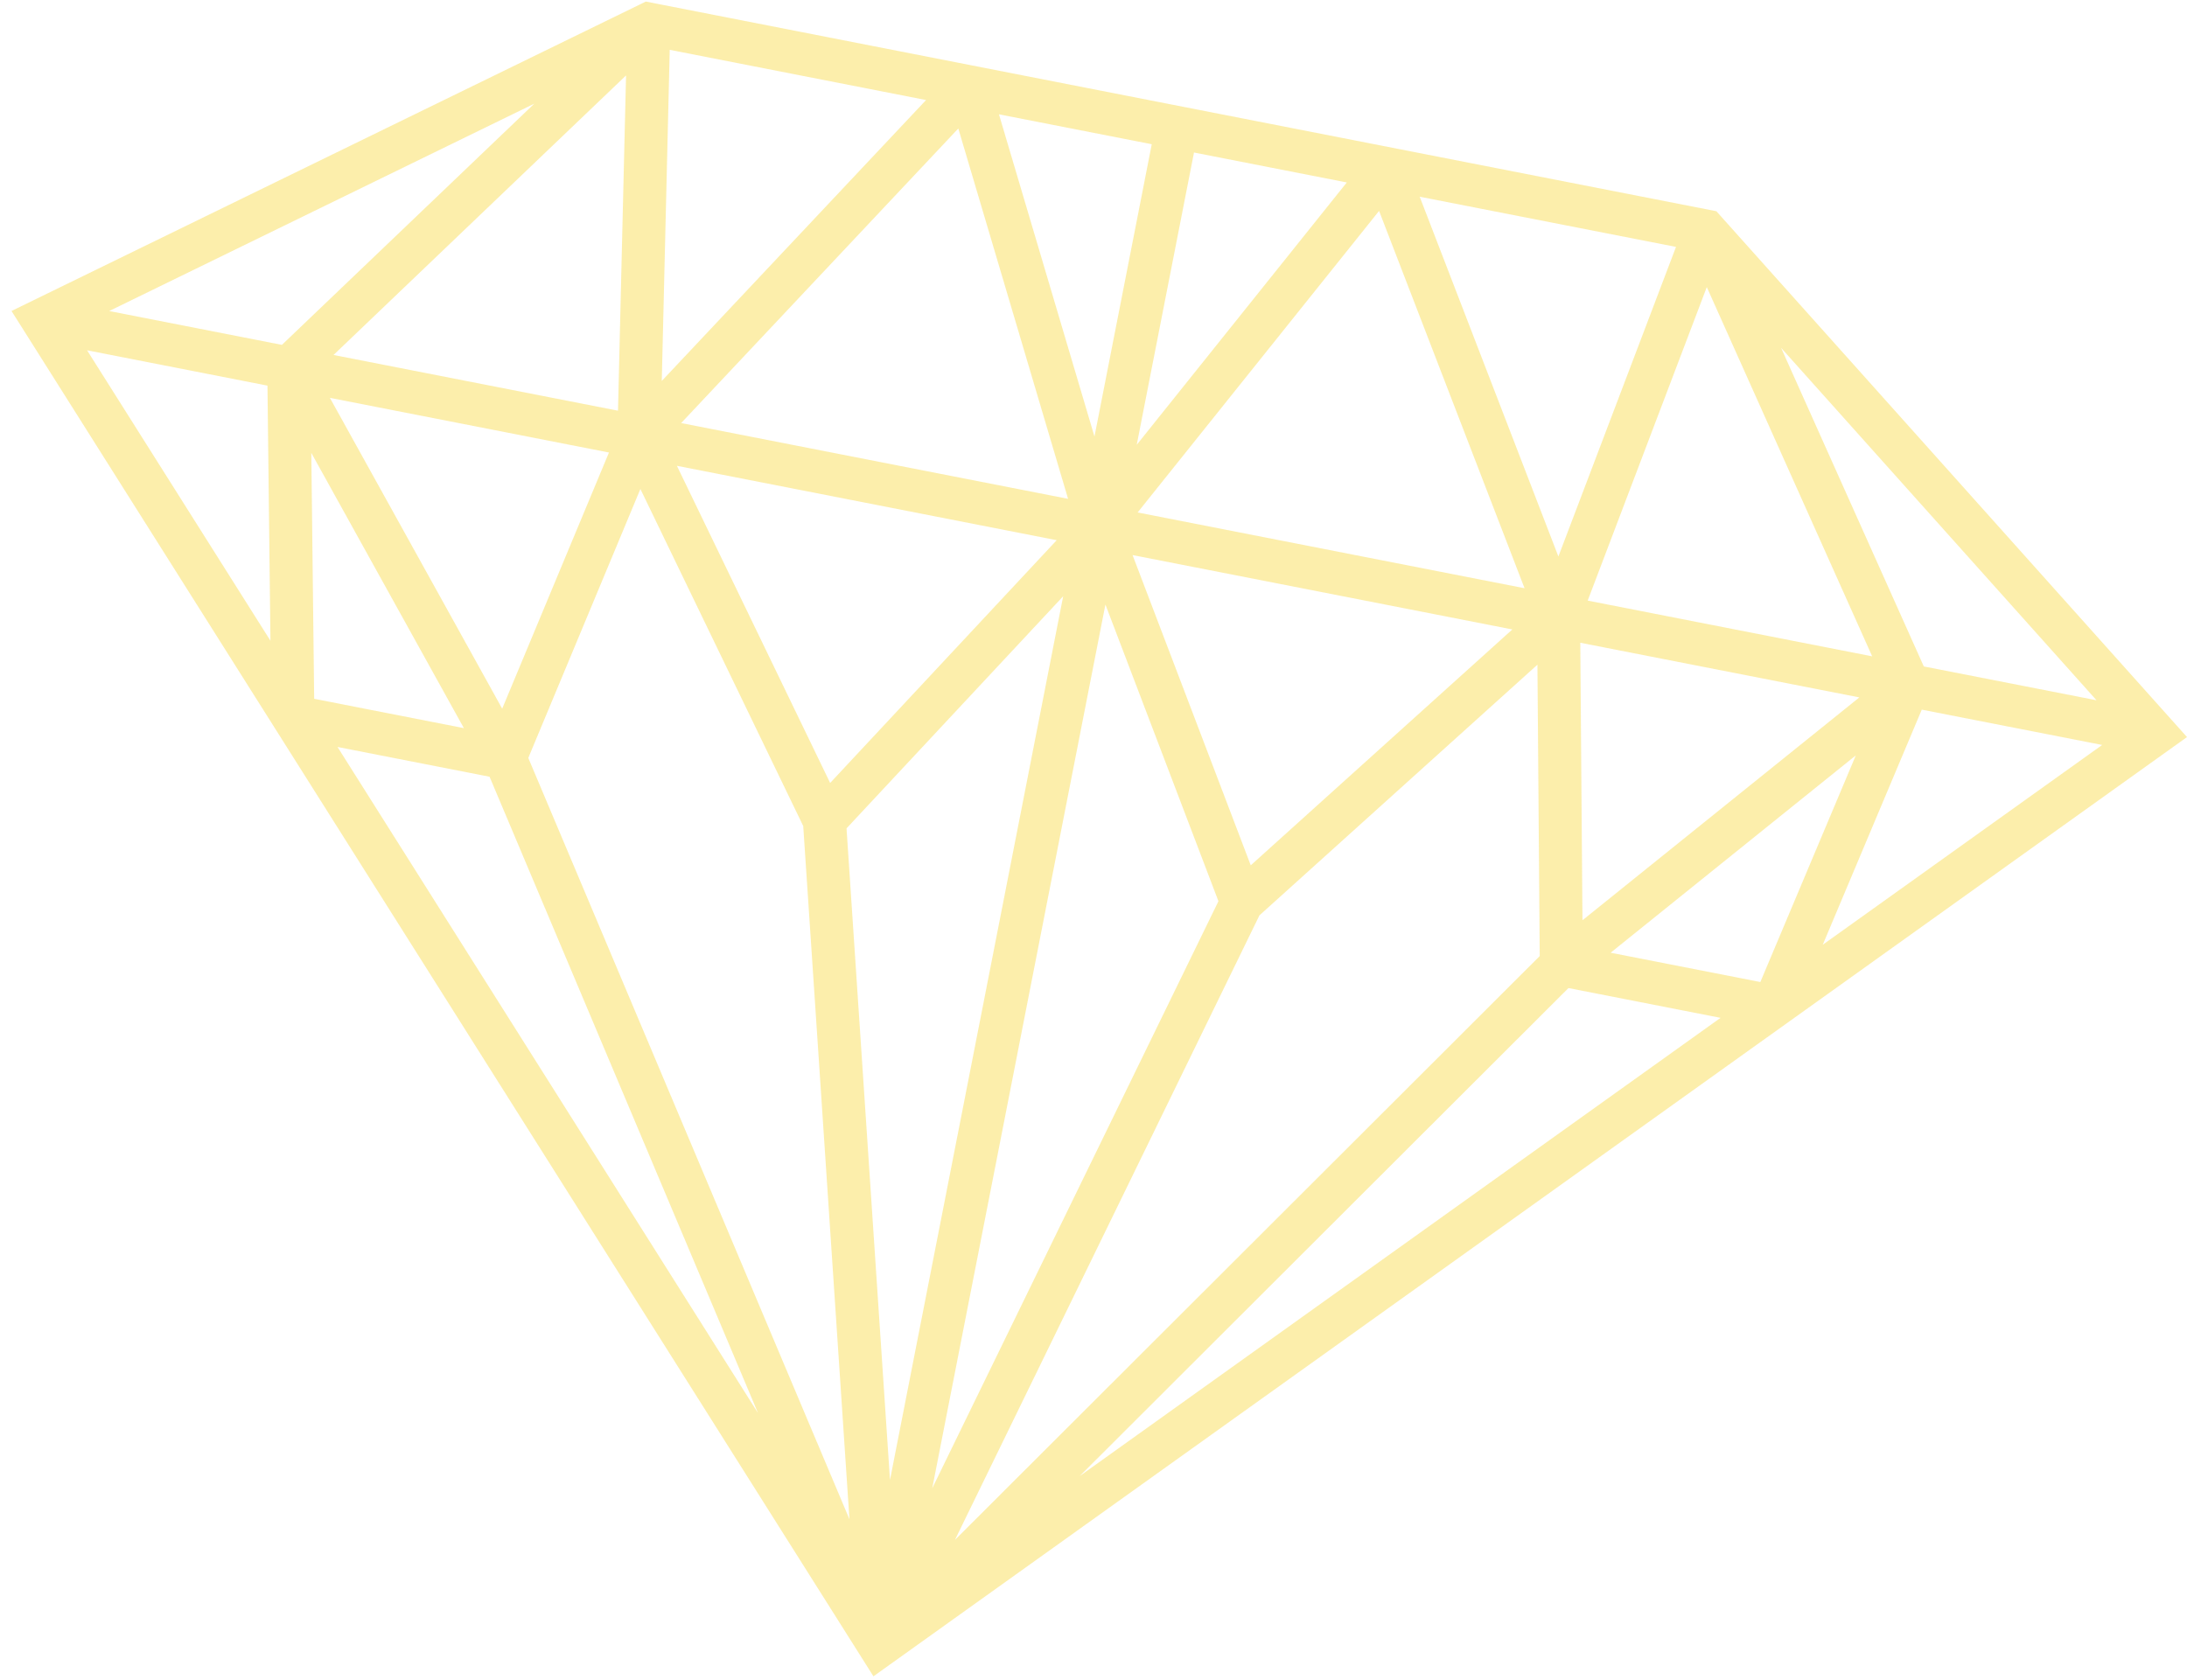 <svg width="164" height="126" viewBox="0 0 164 126" fill="none" xmlns="http://www.w3.org/2000/svg">
<path opacity="0.4" d="M129.085 16.265C129.085 16.265 129.081 16.262 129.079 16.259L128.708 15.844L48.429 0.117L47.931 0.361C47.931 0.361 47.925 0.364 47.921 0.366L0.863 23.327L65.498 125.742L164 55.288L129.085 16.265ZM118.667 69.029L118.503 48.213L139.43 52.313L118.667 69.029ZM139.164 56.663L132.006 73.663L120.778 71.464L139.164 56.663ZM50.76 34.941L79.24 40.521L62.251 58.73L50.76 34.941ZM79.726 44.725L66.739 111.016L63.48 62.136L79.726 44.725ZM82.894 45.346L91.369 67.6L69.907 111.636L82.894 45.346ZM93.792 64.908L84.929 41.636L113.408 47.215L93.792 64.908ZM85.309 38.44L103.415 15.82L114.324 44.124L85.309 38.44ZM51.079 31.734L71.862 9.638L80.094 37.418L51.079 31.734ZM24.738 29.843L45.665 33.943L37.659 53.159L24.738 29.843ZM34.785 54.617L23.559 52.417L23.345 33.973L34.786 54.617L34.785 54.617ZM25.011 26.627L46.947 5.658L46.343 30.806L25.011 26.627ZM48.022 36.679L60.233 61.961L63.699 113.96L39.616 56.854L48.022 36.679ZM94.442 68.663L115.29 49.859L115.461 71.715L71.61 115.51L94.442 68.663ZM119.059 45.052L127.99 21.535L140.392 49.232L119.059 45.052ZM116.862 41.745L106.461 14.756L125.681 18.521L116.861 41.745L116.862 41.745ZM85.241 33.367L89.536 11.441L100.994 13.686L85.24 33.368L85.241 33.367ZM82.073 32.746L74.91 8.575L86.368 10.819L82.073 32.746ZM49.626 28.573L50.222 3.738L69.444 7.504L49.627 28.573L49.626 28.573ZM21.14 25.869L8.188 23.331L40.066 7.776L21.14 25.869ZM20.057 28.927L20.28 48.061L6.53 26.276L20.056 28.926L20.057 28.927ZM36.712 58.264L56.843 105.996L25.31 56.03L36.713 58.264L36.712 58.264ZM117.617 74.115L129.021 76.349L80.963 110.723L117.617 74.115ZM144.112 53.231L157.638 55.88L136.686 70.866L144.111 53.23L144.112 53.231ZM144.263 49.99L133.562 26.093L157.215 52.527L144.263 49.99Z" fill="#F9D52E"/>
</svg>
